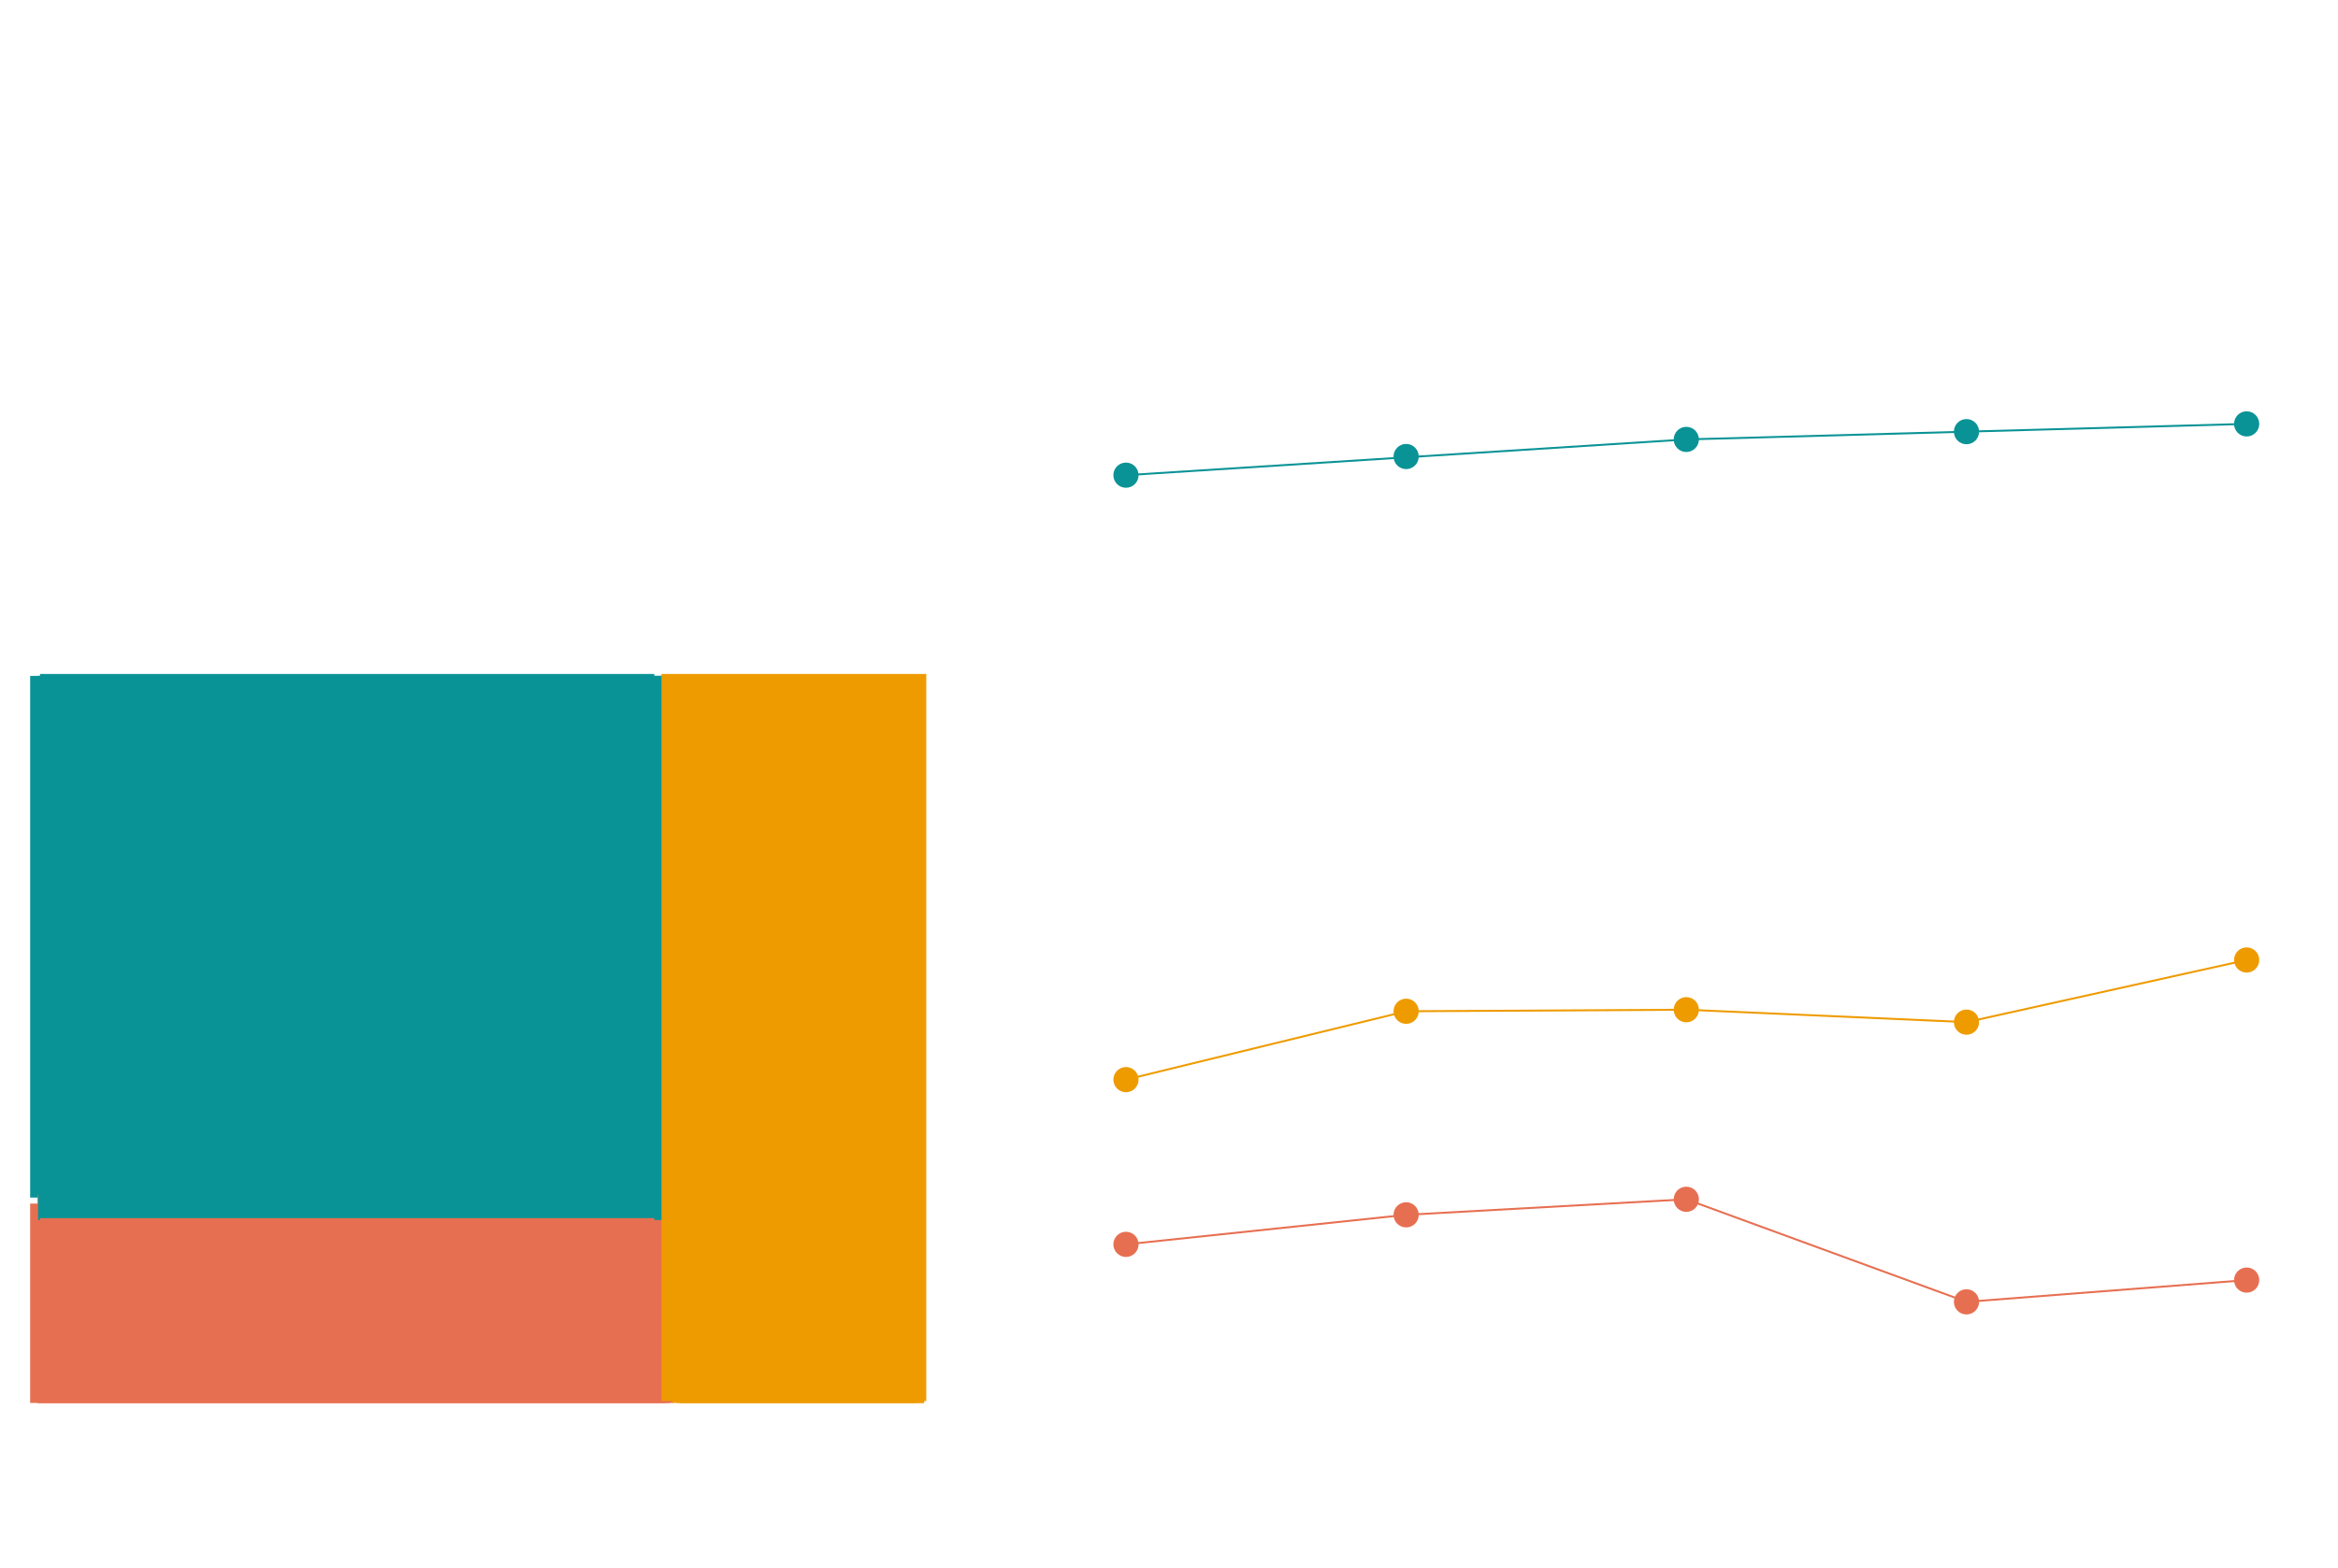 <?xml version="1.0" encoding="utf-8"?>
<!-- Generator: Adobe Illustrator 26.5.0, SVG Export Plug-In . SVG Version: 6.00 Build 0)  -->
<svg version="1.2" baseProfile="tiny" id="g-linechart-Artboard_1-interactives-img" xmlns="http://www.w3.org/2000/svg" xmlns:xlink="http://www.w3.org/1999/xlink"
	 x="0px" y="0px" viewBox="0 0 1200 804.935" overflow="visible" xml:space="preserve">
<g>
	
		<rect id="_x32_018path_00000006695950049869929950000002799090422954961576_" x="15.478" y="346.986" fill="none" width="330.062" height="267.809"/>
	<g id="_x32_018_00000096018512386966160480000011072584595682580132_">
		
			<rect id="_x32_018b_00000163063456990708560030000004367286958966442640_" x="15.478" y="346.986" fill="#0A9396" width="330.062" height="267.809"/>
		
			<rect id="_x32_018r_00000018936680152827411350000007197025587312204462_" x="15.478" y="617.874" fill="#E76F51" width="330.062" height="102.352"/>
		
			<rect id="_x32_018y_00000034084976616823044040000002406937698693600173_" x="349.239" y="346.986" fill="#EE9B00" width="121.115" height="373.24"/>
	</g>
	
		<rect id="_x32_019path_00000104698114873206315870000012536093945467242172_" x="349.239" y="346.986" fill="none" width="121.115" height="373.24"/>
	<g id="_x32_019_00000037686171217968240560000000228930297036237500_">
		
			
		
			
		
			
	</g>
	<rect x="19.294" y="346.986" fill="none" width="324.515" height="263.192"/>
	<rect x="19.294" y="613.256" fill="none" width="324.515" height="106.97"/>
	<g id="_x32_020_00000138560765139298139320000009459677157828296621_">
		
			<rect id="_x32_020b_00000061434489132888226630000018290270727286553512_" x="19.294" y="346.986" fill="#0A9396" width="324.515" height="263.192"/>
		
			<rect id="_x32_020r_00000027600729809026482600000014200754027435030428_" x="19.294" y="613.256" fill="#E76F51" width="324.515" height="106.97"/>
		
			<rect id="_x32_020y_00000029727166543531941410000010144841289666488485_" x="347.507" y="346.986" fill="#EE9B00" width="126.662" height="373.24"/>
	</g>
	<rect x="347.507" y="346.986" fill="none" width="126.662" height="373.24"/>
	<rect x="19.511" y="346.986" fill="none" width="321.741" height="279.353"/>
	<rect x="19.511" y="629.417" fill="none" width="321.741" height="90.809"/>
	<g id="_x32_021_00000135655578425918244350000010932596082662335384_">
		
			<rect id="_x32_021b_00000153679081208677286090000009891072290157153967_" x="19.511" y="346.986" fill="#0A9396" width="321.741" height="279.353"/>
		
			<rect id="_x32_021r_00000154422615694870278440000012510719920303504056_" x="19.511" y="629.417" fill="#E76F51" width="321.741" height="90.809"/>
		
			<rect id="_x32_021y_00000052090367382899967170000000853553218474170041_" x="344.95" y="346.986" fill="#EE9B00" width="129.436" height="373.24"/>
	</g>
	<rect x="344.95" y="346.986" fill="none" width="129.436" height="373.24"/>
	<rect x="20.548" y="345.99" fill="none" width="315.269" height="276.274"/>
	<rect x="20.548" y="625.343" fill="none" width="315.269" height="93.887"/>
	<g id="_x32_022_00000031184923905806936300000016295058282432575398_">
		
			<rect id="_x32_022b_00000111877793782095833280000011582633965763454092_" x="20.548" y="345.99" fill="#0A9396" width="315.269" height="276.274"/>
		
			<rect id="_x32_022r_00000054964899350324782520000012301432240628688819_" x="20.548" y="625.343" fill="#E76F51" width="315.269" height="93.887"/>
		
			<rect id="_x32_022y_00000164511151566150938260000003992188516432245659_" x="339.516" y="345.99" fill="#EE9B00" width="135.908" height="373.24"/>
	</g>
	<rect x="339.516" y="345.99" fill="none" width="135.908" height="373.24"/>
	<path id="_x31_200firstline_00000025443691825639362740000014389883757011607962_" fill="none" stroke="#0A9396" d="
		M715.295,235.171l-137.383,8.764"/>
	<path id="_x31_200secondline_00000106849188600216911550000011430918871928805025_" fill="none" stroke="#0A9396" d="
		M865.513,225.588l-150.217,9.583"/>
	<path id="_x31_2003rdline_00000080912626647571181600000009069082949560427155_" fill="none" stroke="#0A9396" d="M1009.313,221.6
		l-143.8,3.989"/>
	<path id="_x31_200lastline_00000134225767566313254620000015333716587634428325_" fill="none" stroke="#0A9396" d="
		M1153.113,217.611l-143.8,3.989"/>
	
		<circle id="_x31_200first_00000132069723738516815140000013050640150332071335_" fill="#0A9396" cx="577.912" cy="243.936" r="6.469"/>
	
		<circle id="_x31_200sec_00000180363362884810443680000012527603854436684714_" fill="#0A9396" cx="721.713" cy="234.363" r="6.469"/>
	
		<circle id="_x31_200third_00000134220566531101860790000017193413570921419909_" fill="#0A9396" cx="865.513" cy="225.588" r="6.469"/>
	
		<circle id="_x31_2004th_00000098934548425102901300000001897019932586795918_" fill="#0A9396" cx="1009.313" cy="221.6" r="6.469"/>
	
		<circle id="_x31_2005th_00000174596917729435718380000011031111859343184005_" fill="#0A9396" cx="1153.113" cy="217.611" r="6.469"/>
	<path id="r1200lastline_00000031891961726547300960000008996120243857464766_" fill="none" stroke="#E76F51" d="M1009.313,668.326
		l143.8-11.168"/>
	<path id="r1200thirdline_00000049917353441108877010000013632785363826446734_" fill="none" stroke="#E76F51" d="M865.513,615.676
		l143.8,52.65"/>
	<path id="r12002ndline_00000058561572186711103060000016394757673198934939_" fill="none" stroke="#E76F51" d="M721.713,623.653
		l143.8-7.977"/>
	<path id="r12001st_00000142160763276053335060000006530621603661116329_" fill="none" stroke="#E76F51" d="M577.912,638.81
		l143.8-15.157"/>
	<circle id="r12001st_00000137123014580773350180000001727344433034833579_" fill="#E76F51" cx="577.912" cy="638.81" r="6.469"/>
	<circle id="r12002nd_00000098941757398420436720000017948875192555010945_" fill="#E76F51" cx="721.713" cy="623.653" r="6.469"/>
	
		<circle id="r1200third_00000113318540870197304390000016813568543838011804_" fill="#E76F51" cx="865.513" cy="615.676" r="6.469"/>
	<circle id="r12004th_00000114796424548264339800000007709718676837441974_" fill="#E76F51" cx="1009.313" cy="668.326" r="6.469"/>
	<circle id="r12005th_00000111172960935784503950000000186122392465357983_" fill="#E76F51" cx="1153.113" cy="657.158" r="6.469"/>
	<path id="y1200lastl_00000164496918706883418290000008918309958561698446_" fill="none" stroke="#EE9B00" d="M1009.313,524.735
		l143.8-31.909"/>
	<path id="y1200thirdline_00000053517253287358118430000008847890305184312218_" fill="none" stroke="#EE9B00" d="M865.513,518.353
		l143.8,6.382"/>
	<path id="y12002ndline_00000054265352262492872600000017685106459191134091_" fill="none" stroke="#EE9B00" d="M721.713,519.151
		l143.8-0.798"/>
	<path id="y1200firstline_00000049942084604332985570000009793241290116400316_" fill="none" stroke="#EE9B00" d="M577.912,554.251
		l143.8-35.1"/>
	
		<circle id="y1200first_00000164515390329865592780000007570946785874586254_" fill="#EE9B00" cx="577.912" cy="554.251" r="6.469"/>
	<circle id="y1200sec_00000132084893799238801680000014315349055033747382_" fill="#EE9B00" cx="721.713" cy="519.151" r="6.469"/>
	
		<circle id="y1200third_00000068639948035327349430000009665326127835577499_" fill="#EE9B00" cx="865.513" cy="518.353" r="6.469"/>
	<circle id="y12004th_00000038382654507861136560000015178435963346343346_" fill="#EE9B00" cx="1009.313" cy="524.735" r="6.469"/>
	<circle id="y12005th_00000137096343534826639250000000832246631708665728_" fill="#EE9B00" cx="1153.113" cy="492.826" r="6.469"/>
</g>
<style>
#g-linechart-Artboard_1-interactives-img rect, #g-linechart-Artboard_1-interactives-img circle, #g-linechart-Artboard_1-interactives-img path, #g-linechart-Artboard_1-interactives-img line, #g-linechart-Artboard_1-interactives-img polyline, #g-linechart-Artboard_1-interactives-img polygon { vector-effect: non-scaling-stroke; }
</style>
</svg>

